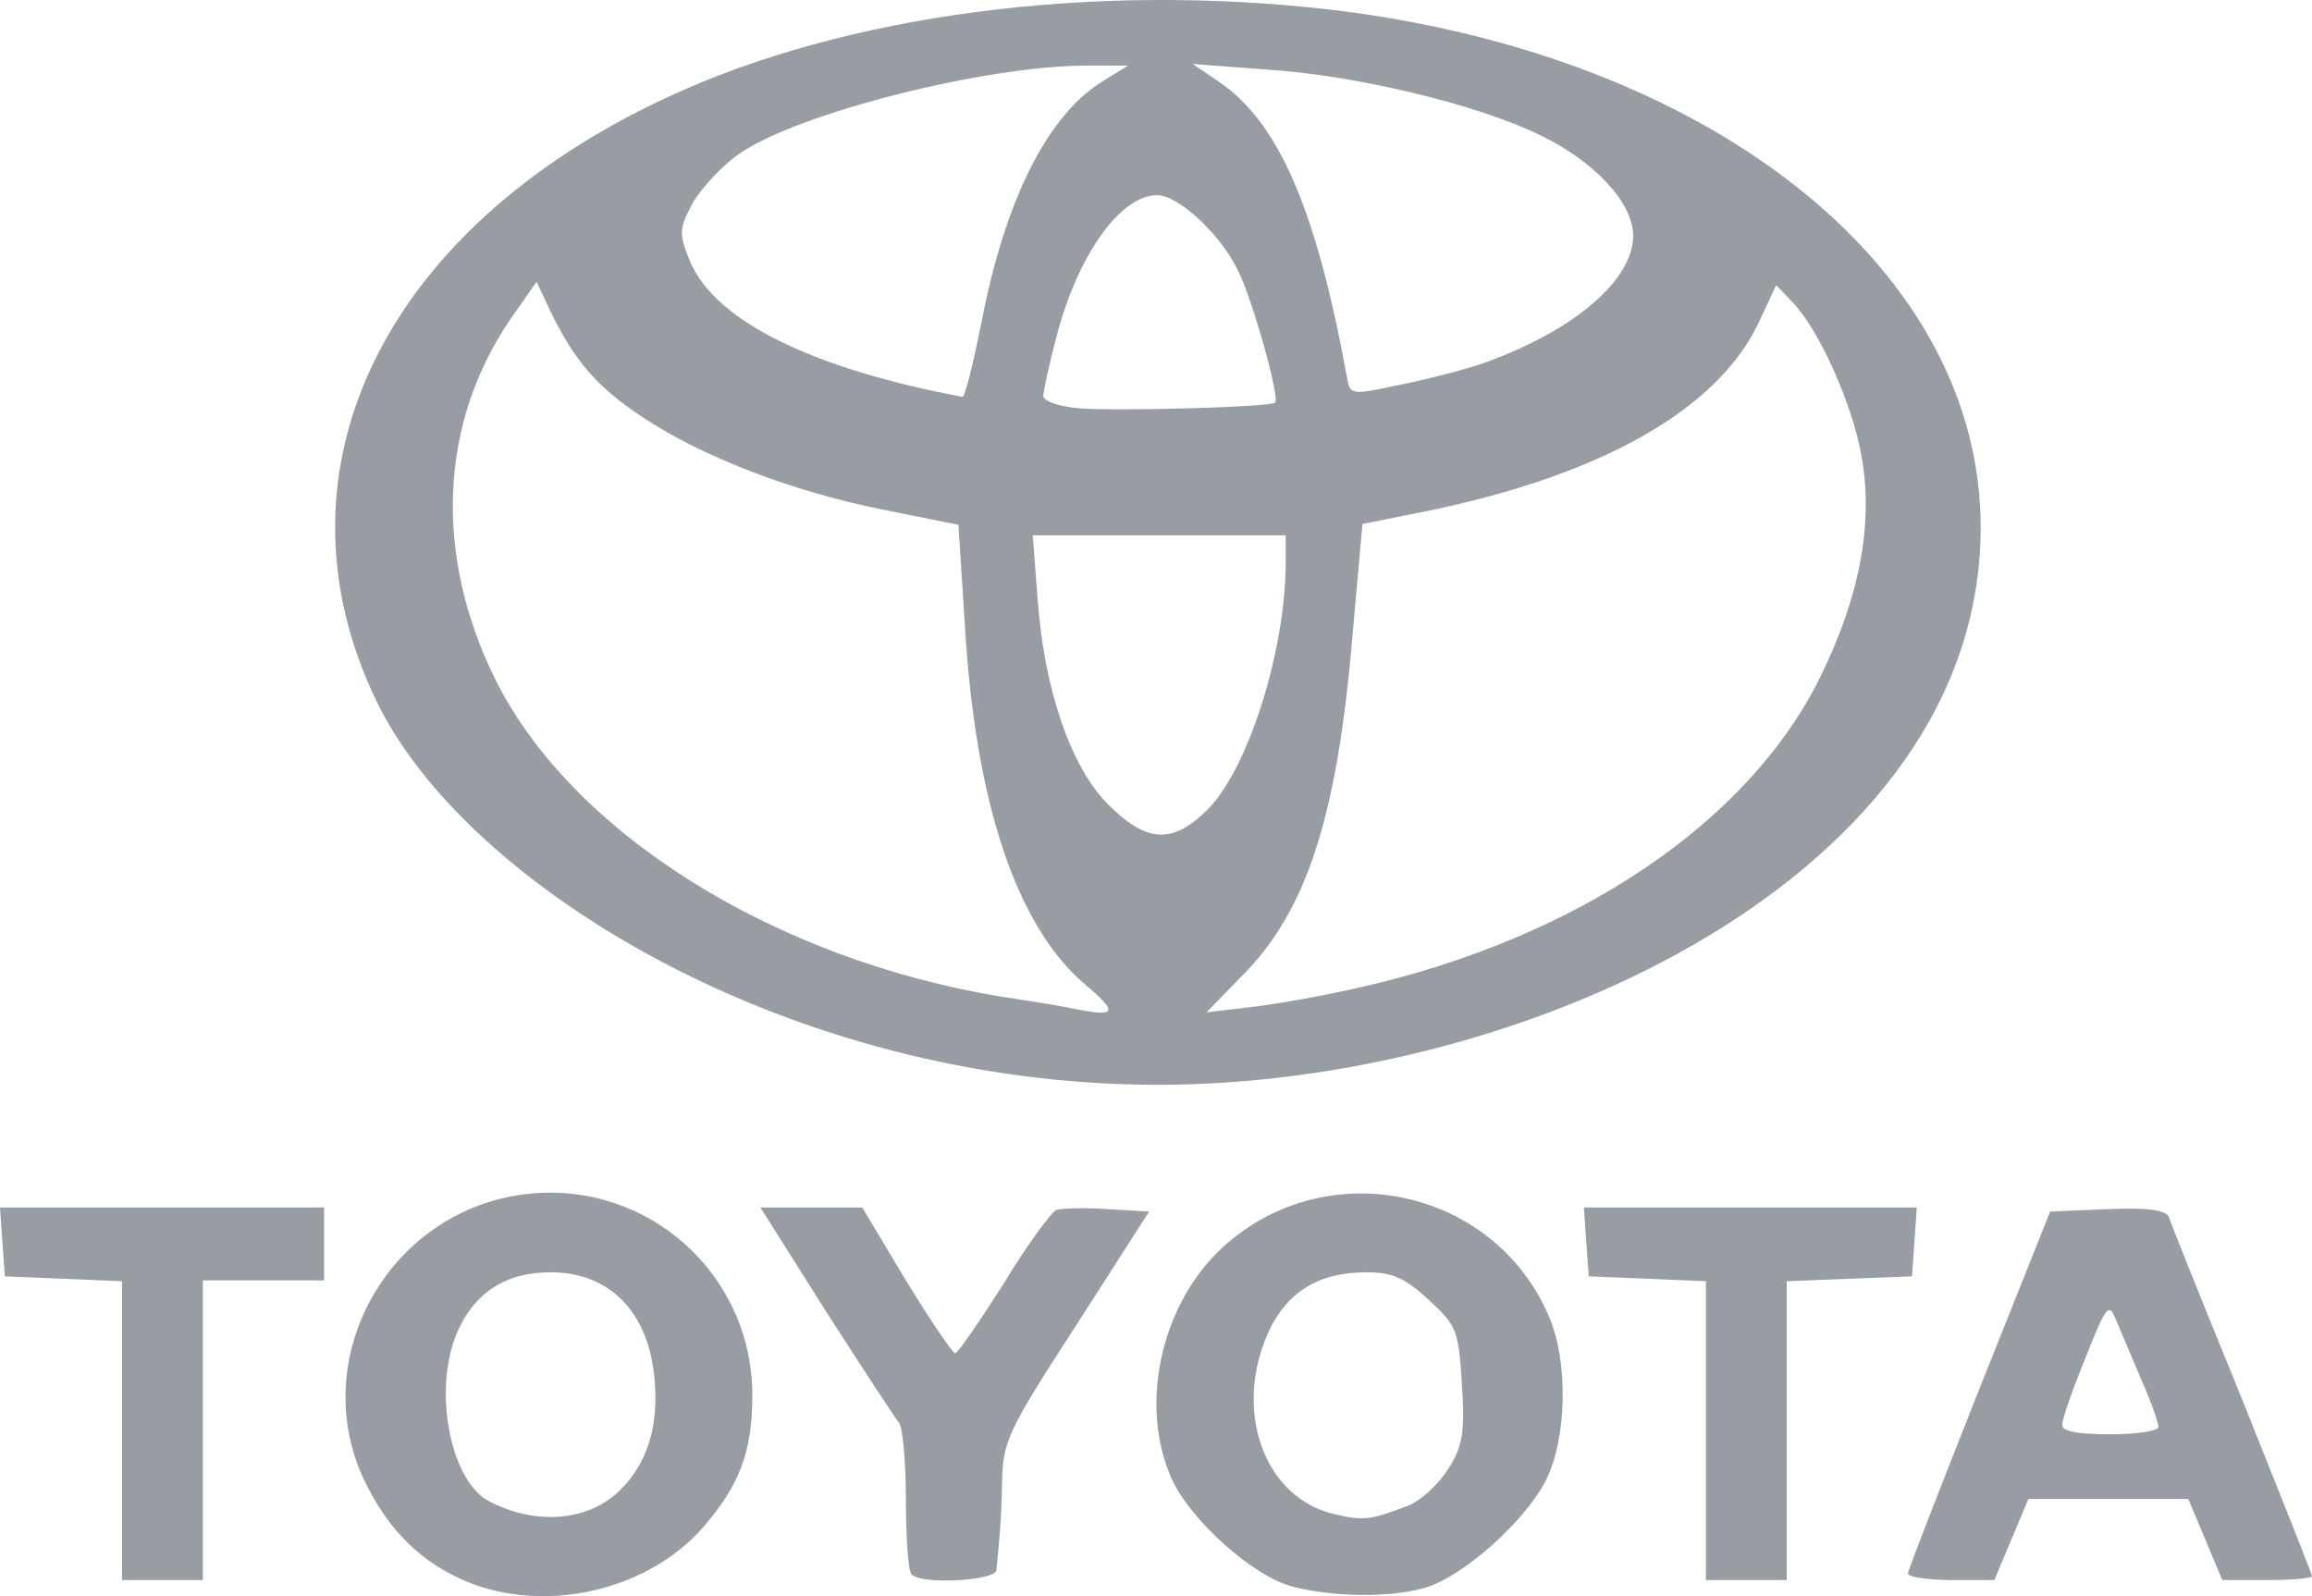 <?xml version="1.0" encoding="UTF-8"?>
<svg width="84px" height="58px" viewBox="0 0 84 58" version="1.1" xmlns="http://www.w3.org/2000/svg" xmlns:xlink="http://www.w3.org/1999/xlink">
    <!-- Generator: Sketch 56 (81588) - https://sketch.com -->
    <title>Shape</title>
    <desc>Created with Sketch.</desc>
    <g id="Desktop" stroke="none" stroke-width="1" fill="none" fill-rule="evenodd">
        <g id="Home" transform="translate(-791, -3613)" fill="#979DA2" fill-rule="nonzero">
            <path d="M808.264,3670.59 C806.59,3669.972 805.328,3668.883 804.417,3667.147 C801.951,3662.615 805.034,3656.906 810.231,3656.377 C814.576,3655.935 818.334,3659.319 818.334,3663.704 C818.334,3665.764 817.864,3666.971 816.543,3668.501 C814.606,3670.708 811.112,3671.591 808.264,3670.59 Z M813.402,3667.265 C814.341,3666.412 814.811,3665.264 814.811,3663.792 C814.811,3660.967 813.372,3659.231 810.994,3659.231 C809.35,3659.231 808.205,3659.996 807.588,3661.468 C806.737,3663.528 807.353,3666.765 808.733,3667.53 C810.378,3668.413 812.257,3668.295 813.402,3667.265 L813.402,3667.265 Z M837.947,3670.649 C836.508,3670.266 834.248,3668.236 833.572,3666.735 C832.398,3664.146 833.132,3660.555 835.275,3658.466 C839.004,3654.846 845.258,3656.082 847.283,3660.85 C847.988,3662.498 847.929,3665.264 847.166,3666.794 C846.374,3668.324 844.113,3670.325 842.733,3670.708 C841.441,3671.061 839.415,3671.032 837.947,3670.649 L837.947,3670.649 Z M842.175,3667.706 C842.615,3667.53 843.261,3666.941 843.613,3666.382 C844.142,3665.558 844.23,3665.028 844.112,3663.292 C843.995,3661.35 843.936,3661.173 842.908,3660.232 C842.057,3659.437 841.587,3659.231 840.648,3659.231 C838.915,3659.231 837.77,3659.938 837.095,3661.38 C835.774,3664.293 836.948,3667.471 839.532,3668.031 C840.531,3668.265 840.795,3668.236 842.175,3667.706 Z M795.433,3664.969 L795.433,3659.555 L793.319,3659.466 L791.176,3659.378 L791.088,3658.142 L791,3656.877 L802.773,3656.877 L802.773,3659.525 L798.369,3659.525 L798.369,3670.414 L795.433,3670.414 L795.433,3664.969 L795.433,3664.969 Z M824.118,3670.208 C824.001,3670.119 823.913,3668.883 823.913,3667.471 C823.913,3666.088 823.795,3664.822 823.648,3664.675 C823.502,3664.499 822.327,3662.704 821.006,3660.644 L818.628,3656.877 L822.327,3656.877 L823.913,3659.525 C824.794,3660.967 825.616,3662.174 825.704,3662.174 C825.792,3662.174 826.585,3661.026 827.465,3659.643 C828.317,3658.23 829.198,3657.053 829.374,3656.965 C829.55,3656.906 830.401,3656.877 831.223,3656.935 L832.75,3657.024 L830.108,3661.144 C827.612,3664.999 827.436,3665.352 827.407,3666.882 C827.377,3668.353 827.319,3668.824 827.201,3670.06 C827.142,3670.443 824.471,3670.59 824.118,3670.208 L824.118,3670.208 Z M852.979,3664.969 L852.979,3659.555 L850.865,3659.466 L848.722,3659.378 L848.634,3658.142 L848.546,3656.877 L860.642,3656.877 L860.554,3658.142 L860.466,3659.378 L858.205,3659.466 L855.915,3659.555 L855.915,3670.414 L852.979,3670.414 L852.979,3664.969 L852.979,3664.969 Z M860.319,3670.178 C860.319,3670.06 861.494,3667.059 862.903,3663.498 L865.487,3657.024 L867.572,3656.936 C869.069,3656.877 869.685,3656.965 869.803,3657.23 C869.862,3657.436 871.065,3660.437 872.475,3663.881 C873.855,3667.324 875,3670.208 875,3670.266 C875,3670.355 874.266,3670.414 873.356,3670.414 L871.741,3670.414 L871.124,3668.942 L870.507,3667.471 L864.694,3667.471 L864.077,3668.942 L863.461,3670.414 L861.905,3670.414 C861.024,3670.414 860.319,3670.296 860.319,3670.178 L860.319,3670.178 Z M869.421,3664.852 C869.421,3664.705 869.157,3663.94 868.804,3663.145 C868.481,3662.38 868.07,3661.409 867.894,3660.997 C867.63,3660.32 867.542,3660.379 866.778,3662.321 C866.308,3663.469 865.927,3664.557 865.927,3664.763 C865.897,3664.999 866.426,3665.117 867.659,3665.117 C868.628,3665.117 869.421,3664.999 869.421,3664.852 L869.421,3664.852 Z M804.682,3638.484 C800.571,3629.98 805.064,3621.004 815.839,3616.266 C822.474,3613.353 831.517,3612.323 840.061,3613.441 C853.566,3615.266 862.962,3622.947 862.962,3632.157 C862.962,3644.797 846.474,3652.418 833.069,3652.418 C819.663,3652.418 807.911,3645.165 804.682,3638.484 Z M830.401,3648.755 C827.935,3646.636 826.438,3642.192 826.056,3635.718 L825.821,3632.069 L823.032,3631.51 C819.714,3630.833 816.514,3629.597 814.341,3628.155 C812.697,3627.066 811.875,3626.125 810.994,3624.3 L810.495,3623.241 L809.526,3624.624 C806.972,3628.391 806.766,3633.129 808.968,3637.631 C811.728,3643.252 819.127,3647.872 827.436,3649.226 C828.64,3649.402 829.843,3649.608 830.078,3649.667 C831.576,3649.961 831.634,3649.785 830.401,3648.755 L830.401,3648.755 Z M840.443,3648.872 C848.311,3647.077 854.506,3642.899 857.119,3637.631 C858.587,3634.659 859.086,3631.951 858.617,3629.48 C858.264,3627.626 857.119,3625.036 856.15,3624.006 L855.534,3623.359 L854.888,3624.742 C853.39,3627.89 849.162,3630.274 842.85,3631.569 L840.501,3632.04 L840.149,3635.983 C839.591,3642.693 838.475,3646.136 836.068,3648.519 L834.835,3649.785 L836.332,3649.608 C837.184,3649.52 839.033,3649.196 840.443,3648.872 L840.443,3648.872 Z M834.893,3642.398 C836.361,3640.898 837.712,3636.63 837.712,3633.423 L837.712,3632.452 L828.522,3632.452 L828.698,3634.747 C828.933,3638.043 829.902,3640.868 831.253,3642.222 C832.662,3643.634 833.602,3643.693 834.893,3642.398 L834.893,3642.398 Z M837.33,3627.626 C837.506,3627.449 836.479,3623.771 835.95,3622.77 C835.304,3621.475 833.807,3620.092 833.044,3620.092 C831.693,3620.092 830.137,3622.299 829.374,3625.271 C829.11,3626.272 828.904,3627.243 828.904,3627.39 C828.904,3627.567 829.462,3627.773 830.166,3627.832 C831.311,3627.949 837.184,3627.802 837.33,3627.626 L837.33,3627.626 Z M826.643,3624.8 C827.495,3620.298 829.051,3617.179 831.077,3615.943 L831.987,3615.384 L830.489,3615.384 C826.819,3615.384 820.067,3617.09 817.894,3618.562 C817.248,3619.003 816.485,3619.827 816.162,3620.386 C815.663,3621.328 815.663,3621.505 816.074,3622.505 C816.984,3624.653 820.478,3626.39 825.968,3627.42 C826.056,3627.449 826.35,3626.242 826.643,3624.8 L826.643,3624.8 Z M844.935,3626.184 C848.194,3625.006 850.337,3623.182 850.337,3621.563 C850.337,3620.357 848.898,3618.827 846.902,3617.885 C844.582,3616.767 840.237,3615.737 837.066,3615.531 L834.336,3615.325 L835.246,3615.943 C837.448,3617.414 838.828,3620.592 839.943,3626.743 C840.061,3627.361 840.09,3627.361 841.881,3626.978 C842.909,3626.772 844.259,3626.419 844.935,3626.184 Z" id="Shape"></path>
        </g>
    </g>
</svg>